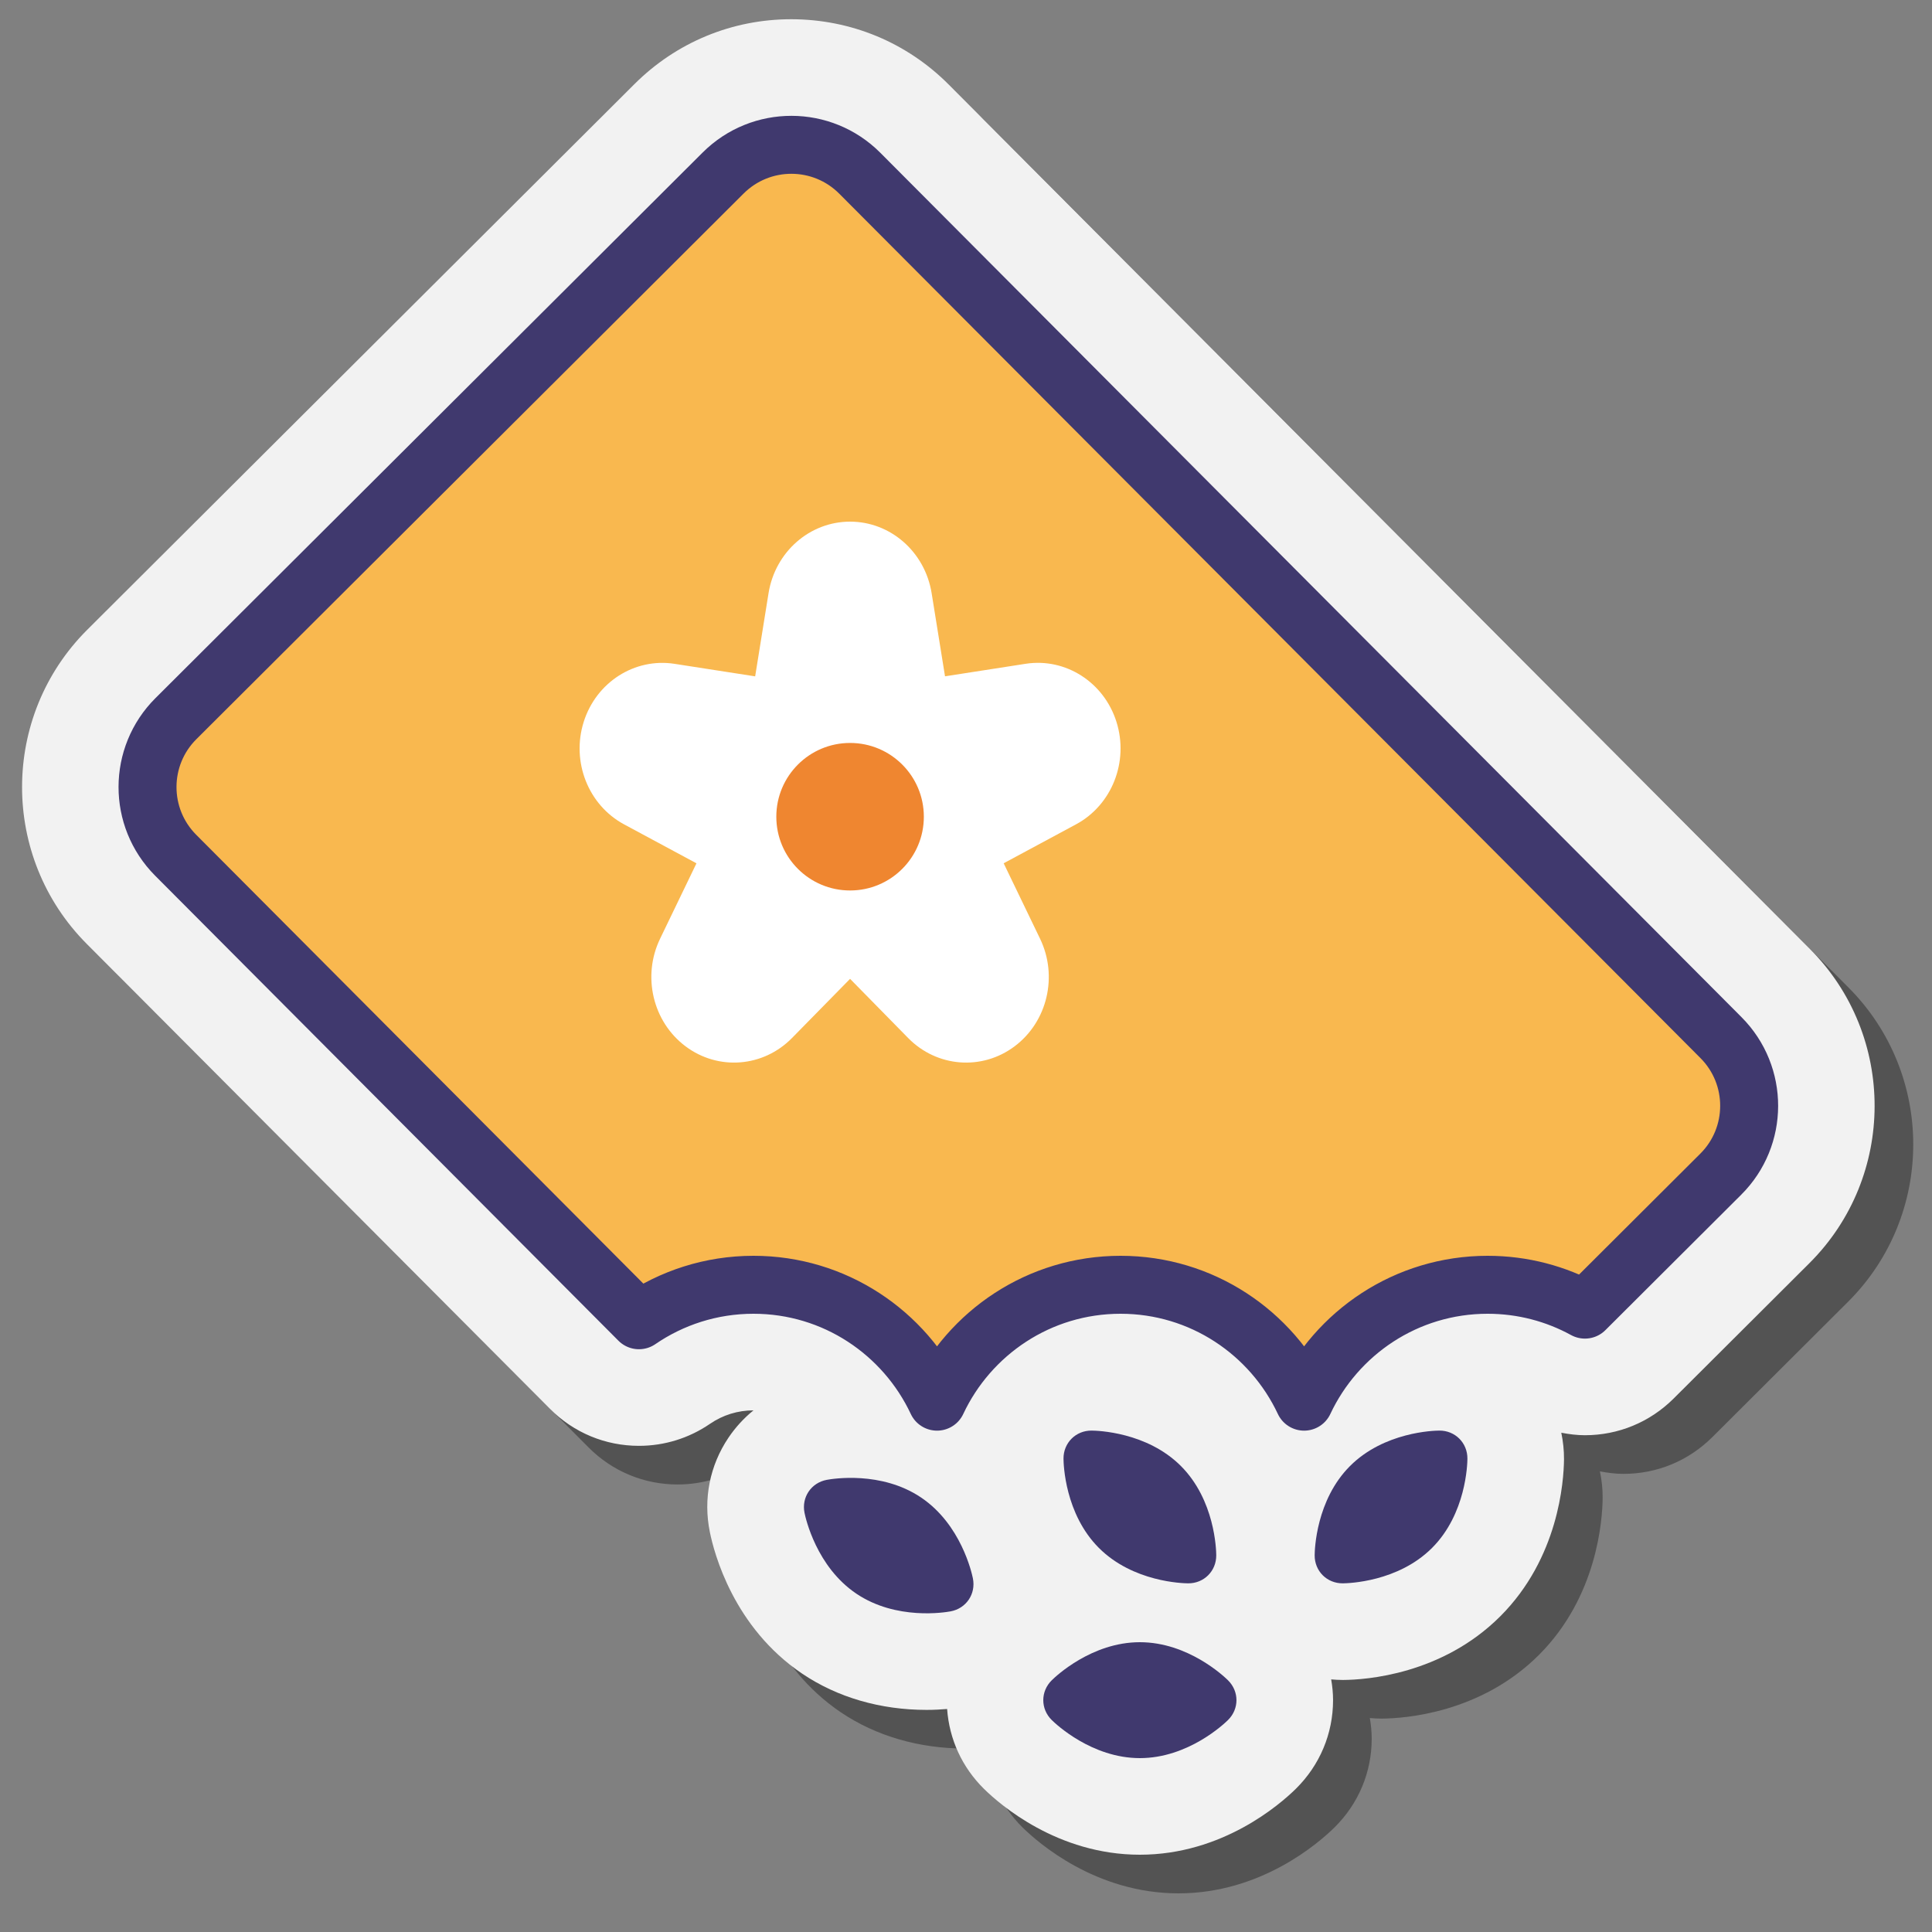 <svg xmlns="http://www.w3.org/2000/svg"  viewBox="0 0 100 100" width="50px" height="50px"><rect x="0" y="0" width="100" height="100" fill="#808080" stroke="none"/><path d="M95.684,51.121L51.111,6.382c-2.169-2.179-5.056-3.381-8.151-3.387c-3.065,0-5.949,1.192-8.12,3.357 L6.518,34.594c-4.489,4.474-4.503,11.768-0.03,16.26l23.979,24.068c1.229,1.234,2.864,1.914,4.606,1.914 c1.317,0,2.589-0.394,3.674-1.138C39.412,75.241,40.191,75,41,75c-0.494,0.399-0.93,0.874-1.295,1.415 c-0.969,1.439-1.311,3.173-0.965,4.876c0.225,1.117,1.234,4.947,4.788,7.342c1.816,1.224,4.041,1.871,6.435,1.871 c0.397,0,0.745-0.021,1.06-0.047c0.11,1.562,0.773,3.017,1.909,4.136C53.744,95.393,56.727,98,60.999,98s7.256-2.606,8.074-3.412 c1.241-1.225,1.925-2.854,1.926-4.586c0-0.365-0.037-0.724-0.097-1.077c0.194,0.017,0.39,0.029,0.588,0.029 c0.012,0,0.034,0,0.046,0c1.14-0.008,5.093-0.269,8.121-3.297c3.012-3.013,3.284-6.964,3.296-8.125 c0.003-0.468-0.048-0.928-0.141-1.375c0.403,0.078,0.811,0.13,1.223,0.13c1.73,0,3.359-0.673,4.591-1.898l7.031-7.01 C100.143,62.904,100.155,55.611,95.684,51.121z" opacity=".35"/><path fill="#f2f2f2" d="M93.684,49.121L49.111,4.382c-2.169-2.179-5.056-3.381-8.151-3.387c-3.065,0-5.949,1.192-8.12,3.357 L4.518,32.594c-4.489,4.474-4.503,11.768-0.03,16.26l23.979,24.068c1.229,1.234,2.864,1.914,4.606,1.914 c1.317,0,2.589-0.394,3.674-1.138C37.412,73.241,38.191,73,39,73c-0.494,0.399-0.93,0.874-1.295,1.415 c-0.969,1.439-1.311,3.173-0.965,4.876c0.225,1.117,1.234,4.947,4.788,7.342c1.816,1.224,4.041,1.871,6.435,1.871 c0.397,0,0.745-0.021,1.06-0.047c0.11,1.562,0.773,3.017,1.909,4.136C51.744,93.393,54.727,96,58.999,96s7.256-2.606,8.074-3.412 c1.241-1.225,1.925-2.854,1.926-4.586c0-0.365-0.037-0.724-0.097-1.077c0.194,0.017,0.39,0.029,0.588,0.029 c0.012,0,0.034,0,0.046,0c1.14-0.008,5.093-0.269,8.121-3.297c3.012-3.013,3.284-6.964,3.296-8.125 c0.003-0.468-0.048-0.928-0.141-1.375c0.403,0.078,0.811,0.13,1.223,0.13c1.73,0,3.359-0.673,4.591-1.898l7.031-7.01 C98.143,60.904,98.155,53.611,93.684,49.121z"/><path fill="#f9b84f" d="M89.079,53.708L44.504,8.968c-1.949-1.958-5.117-1.964-7.074-0.013L9.105,37.198 c-1.954,1.949-1.96,5.112-0.013,7.068l23.98,24.07C34.759,67.179,36.8,66.5,39,66.5c4.206,0,7.824,2.479,9.5,6.05 c1.676-3.571,5.294-6.05,9.5-6.05s7.824,2.479,9.5,6.05c1.676-3.571,5.294-6.05,9.5-6.05c1.825,0,3.541,0.467,5.036,1.286 l7.03-7.01C91.021,58.828,91.027,55.664,89.079,53.708z"/><path fill="#fff" d="M57.79,37.37c-0.646-2.059-2.636-3.333-4.705-3.012l-4.171,0.648l-0.693-4.305 C47.877,28.566,46.092,27,44.001,27s-3.877,1.566-4.221,3.701l-0.693,4.307l-4.172-0.648c-2.069-0.321-4.058,0.952-4.705,3.012 c-0.646,2.06,0.24,4.301,2.096,5.299l3.743,2.014l-1.884,3.905c-0.934,1.937-0.379,4.29,1.313,5.563s4.025,1.093,5.516-0.426 l3.006-3.062l3.006,3.062c1.491,1.519,3.824,1.699,5.516,0.426c1.692-1.273,2.247-3.626,1.313-5.563l-1.885-3.907l3.743-2.014 C57.55,41.671,58.436,39.43,57.79,37.37z"/><circle cx="44" cy="42.273" r="3.818" fill="#ef8630"/><path fill="none" stroke="#40396e" stroke-linecap="round" stroke-linejoin="round" stroke-miterlimit="10" stroke-width="3" d="M89.079,53.708L44.504,8.968c-1.949-1.958-5.117-1.964-7.074-0.013L9.105,37.198c-1.954,1.949-1.96,5.112-0.013,7.068l23.98,24.07 C34.759,67.179,36.8,66.5,39,66.5c4.206,0,7.824,2.479,9.5,6.05c1.676-3.571,5.294-6.05,9.5-6.05s7.824,2.479,9.5,6.05 c1.676-3.571,5.294-6.05,9.5-6.05c1.825,0,3.541,0.467,5.036,1.286l7.03-7.01C91.021,58.828,91.027,55.664,89.079,53.708z"/><path fill="#40396e" d="M63.561,86.971C63.357,86.769,61.492,85,58.999,85c-2.492,0-4.357,1.769-4.561,1.971 c-0.584,0.576-0.584,1.483,0,2.058C54.642,89.231,56.508,91,58.999,91c2.492,0,4.358-1.769,4.562-1.971 C64.145,88.454,64.145,87.547,63.561,86.971z"/><path fill="#40396e" d="M50.357,81.696c-0.057-0.282-0.614-2.791-2.681-4.184c-2.066-1.393-4.601-0.968-4.884-0.915 c-0.806,0.151-1.313,0.903-1.15,1.707c0.057,0.282,0.615,2.791,2.681,4.183c2.066,1.393,4.602,0.969,4.884,0.916 C50.013,83.252,50.519,82.5,50.357,81.696z"/><path fill="#40396e" d="M69.502,81.953c0.287-0.002,2.857-0.069,4.62-1.832c1.762-1.762,1.829-4.332,1.831-4.619 c0.006-0.82-0.636-1.461-1.455-1.455c-0.287,0.002-2.857,0.071-4.619,1.832c-1.762,1.762-1.83,4.332-1.832,4.619 C68.04,81.317,68.681,81.959,69.502,81.953z"/><path fill="#40396e" d="M62.953,80.498c-0.002-0.287-0.069-2.857-1.832-4.62c-1.762-1.762-4.332-1.829-4.619-1.831 c-0.82-0.006-1.461,0.636-1.455,1.455c0.002,0.287,0.071,2.857,1.832,4.619c1.762,1.762,4.332,1.83,4.619,1.832 C62.317,81.959,62.958,81.318,62.953,80.498z"/></svg>